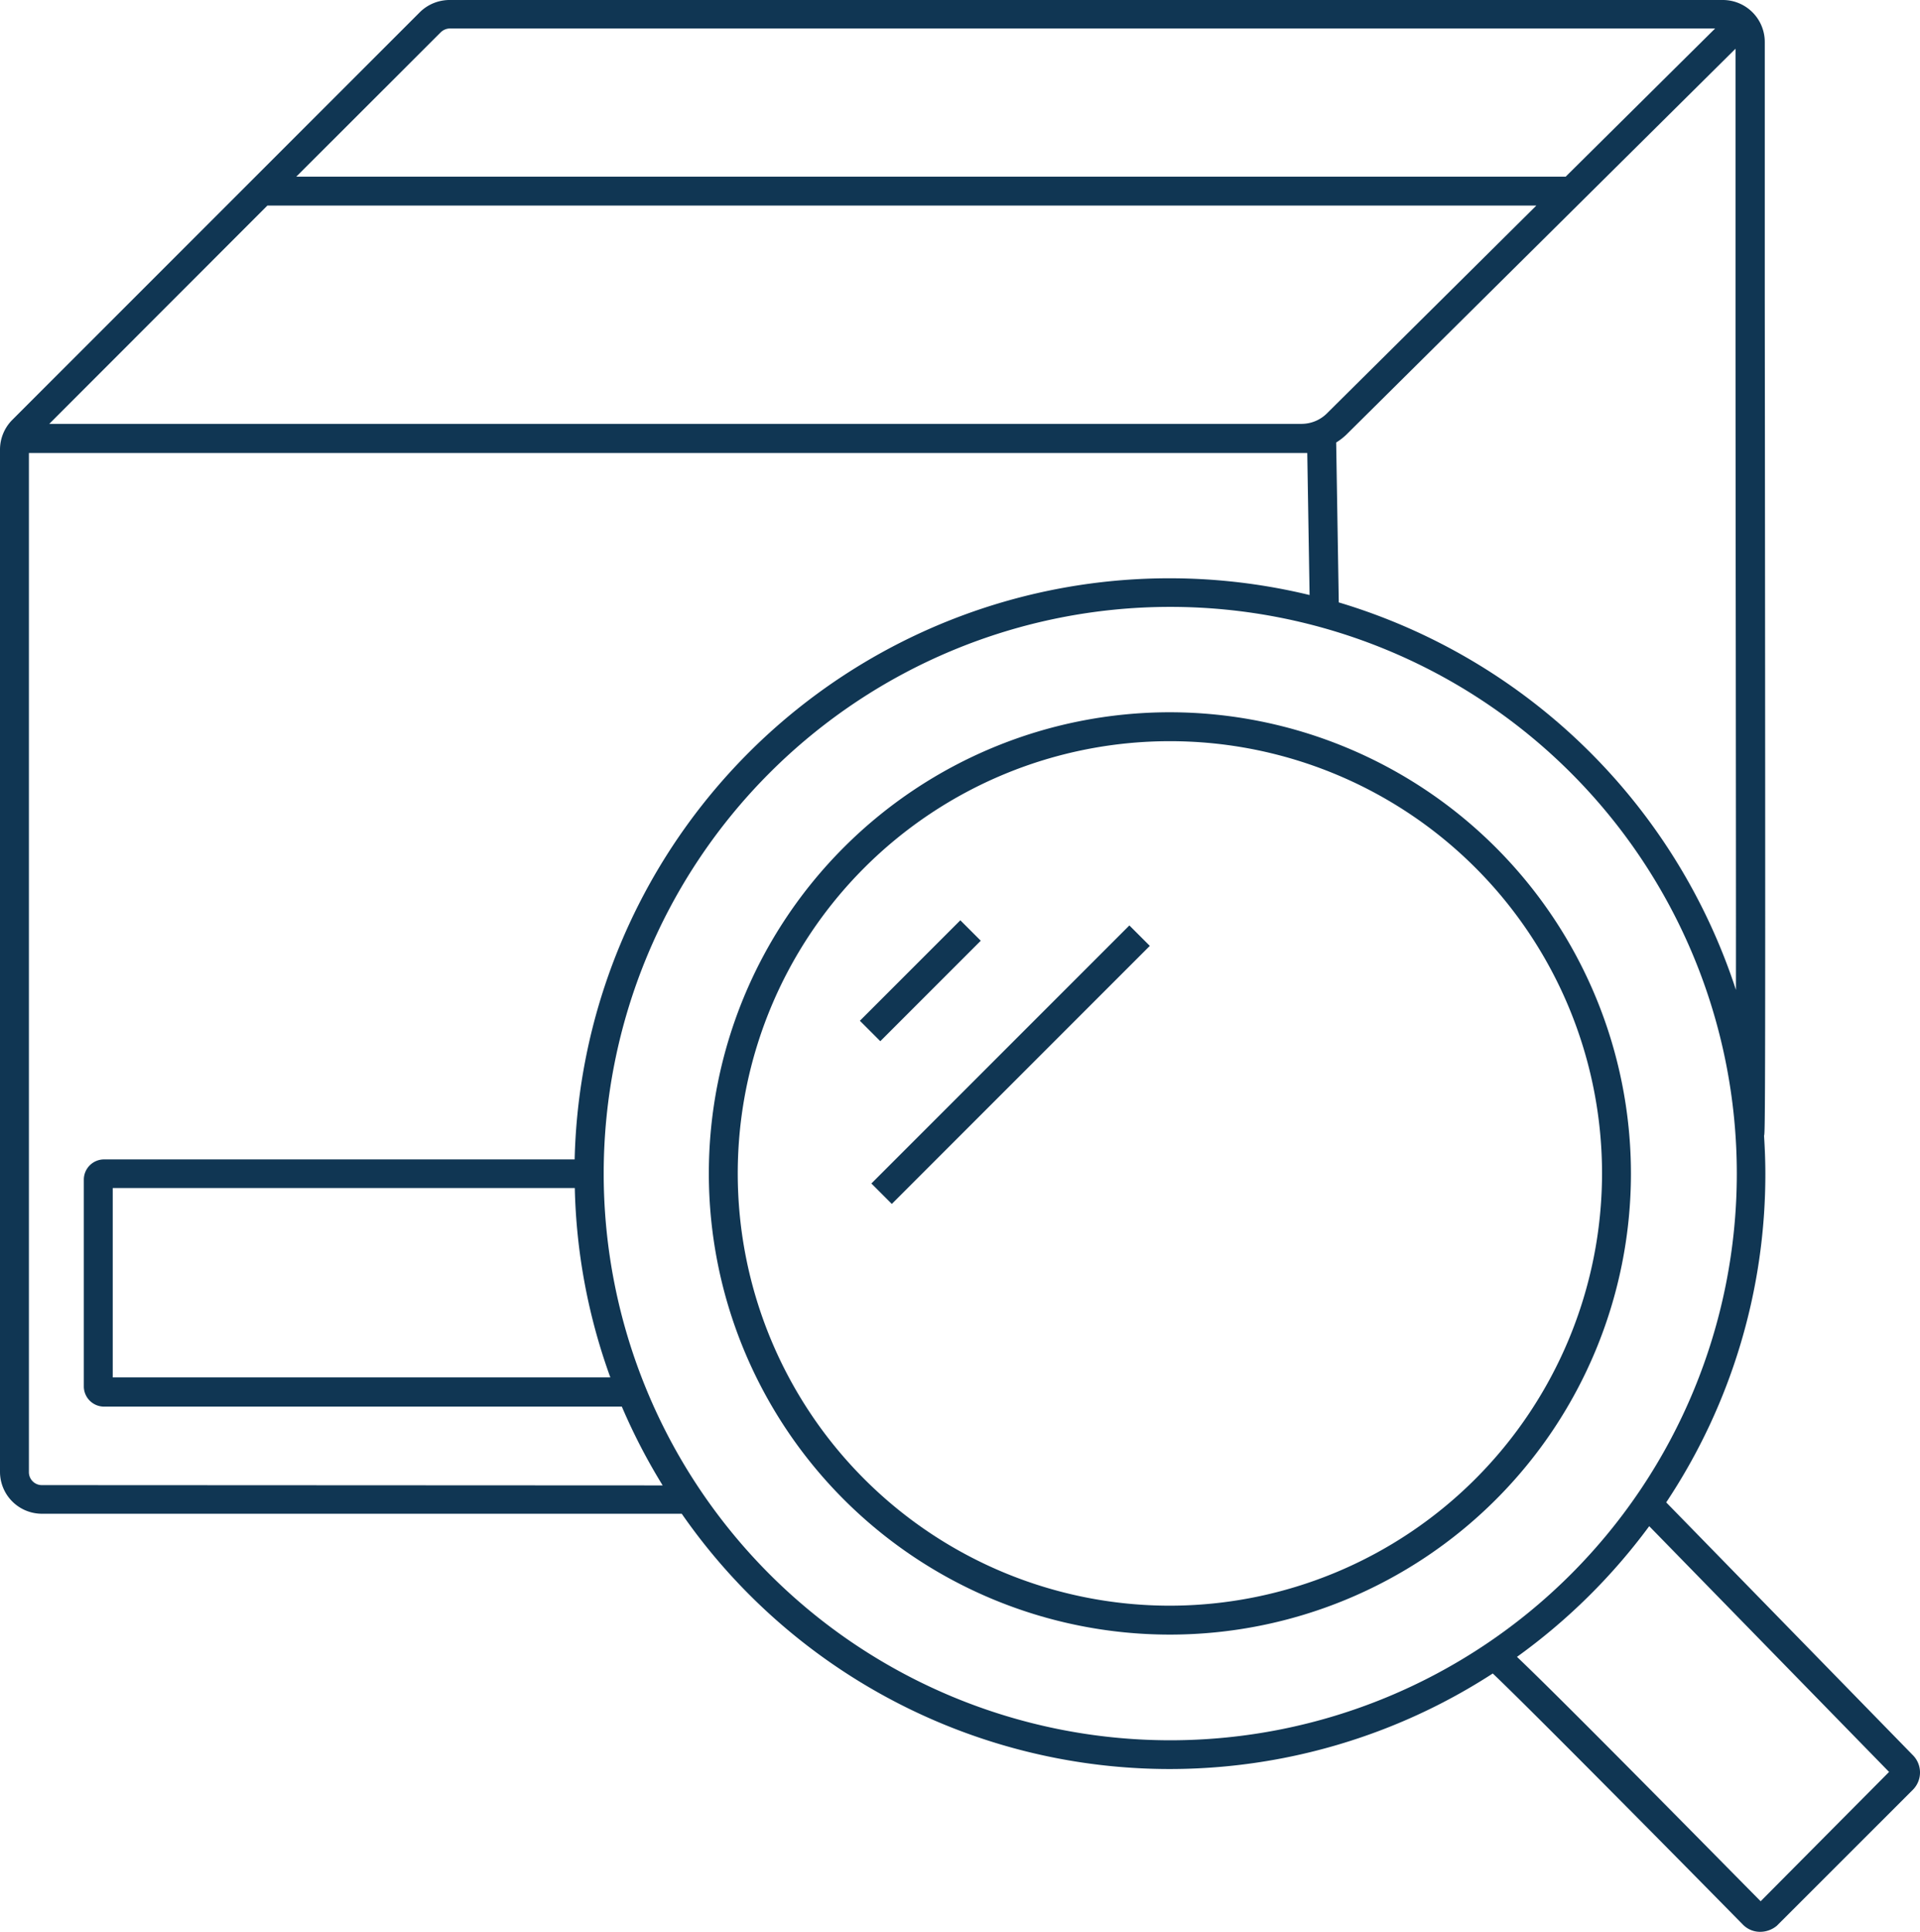 <svg id="Layer_1" data-name="Layer 1" xmlns="http://www.w3.org/2000/svg" viewBox="0 0 265.69 267.26"><path d="M161.9,98.6a63.8,63.8,0,1,0,63.79,63.81h0A63.86,63.86,0,0,0,161.9,98.6Zm0,123.6a59.8,59.8,0,1,1,59.79-59.81h0A59.86,59.86,0,0,1,161.9,222.2Z" transform="translate(0 -0.06)" style="fill:#103653"/><path d="M264.73,242.91l-34.16-35a81.92,81.92,0,0,0,13.72-45.47c0-1.76-.07-3.51-.18-5.25h0c.15-.52.22-.79.1-116.33v-35a5.81,5.81,0,0,0-5.79-5.8H62.29a5.87,5.87,0,0,0-4.13,1.63L1.66,58.19A5.83,5.83,0,0,0,0,62.28v141.4a5.8,5.8,0,0,0,5.79,5.8H94.34a82.21,82.21,0,0,0,112.23,22.1c4.71,4.46,24.41,24.36,34.61,34.74a3.33,3.33,0,0,0,2.38,1,3.63,3.63,0,0,0,2.32-.84l18.83-18.82A3.39,3.39,0,0,0,264.73,242.91ZM185.26,83.4l-.36-22.12a8.57,8.57,0,0,0,1.4-1.08L240.16,6.8v34c0,29.09.08,71.65.06,96.21A82.75,82.75,0,0,0,185.26,83.4Zm-5.1-24.7H6.82L37,28.5h175.6L183.54,57.33A5,5,0,0,1,180.16,58.7ZM61,4.52A1.84,1.84,0,0,1,62.29,4H237.34L216.66,24.5H41Zm-55.22,201A1.79,1.79,0,0,1,4,203.73H4v-141H180.9l.32,19.65a82.33,82.33,0,0,0-101.7,78.08H14.4a2.8,2.8,0,0,0-2.8,2.8h0v28.6a2.8,2.8,0,0,0,2.8,2.8H86.05a82.71,82.71,0,0,0,5.65,10.9Zm73.76-41.1a82,82,0,0,0,4.92,26.2H15.6v-26.2Zm4-2a78.4,78.4,0,1,1,78.4,78.4,78.4,78.4,0,0,1-78.4-78.4Zm160.1,100.67c-3.49-3.5-26.49-26.93-33.72-33.81a83,83,0,0,0,18.3-18.08l33.19,34Z" transform="translate(0 -0.06)" style="fill:#103653"/><path d="M120.58,163.79l2.83,2.83,35.7-35.7-2.83-2.83Z" transform="translate(0 -0.06)" style="fill:#103653"/><rect x="117.52" y="133.74" width="19.66" height="4" transform="translate(-58.68 129.75) rotate(-45)" style="fill:#103653"/></svg>